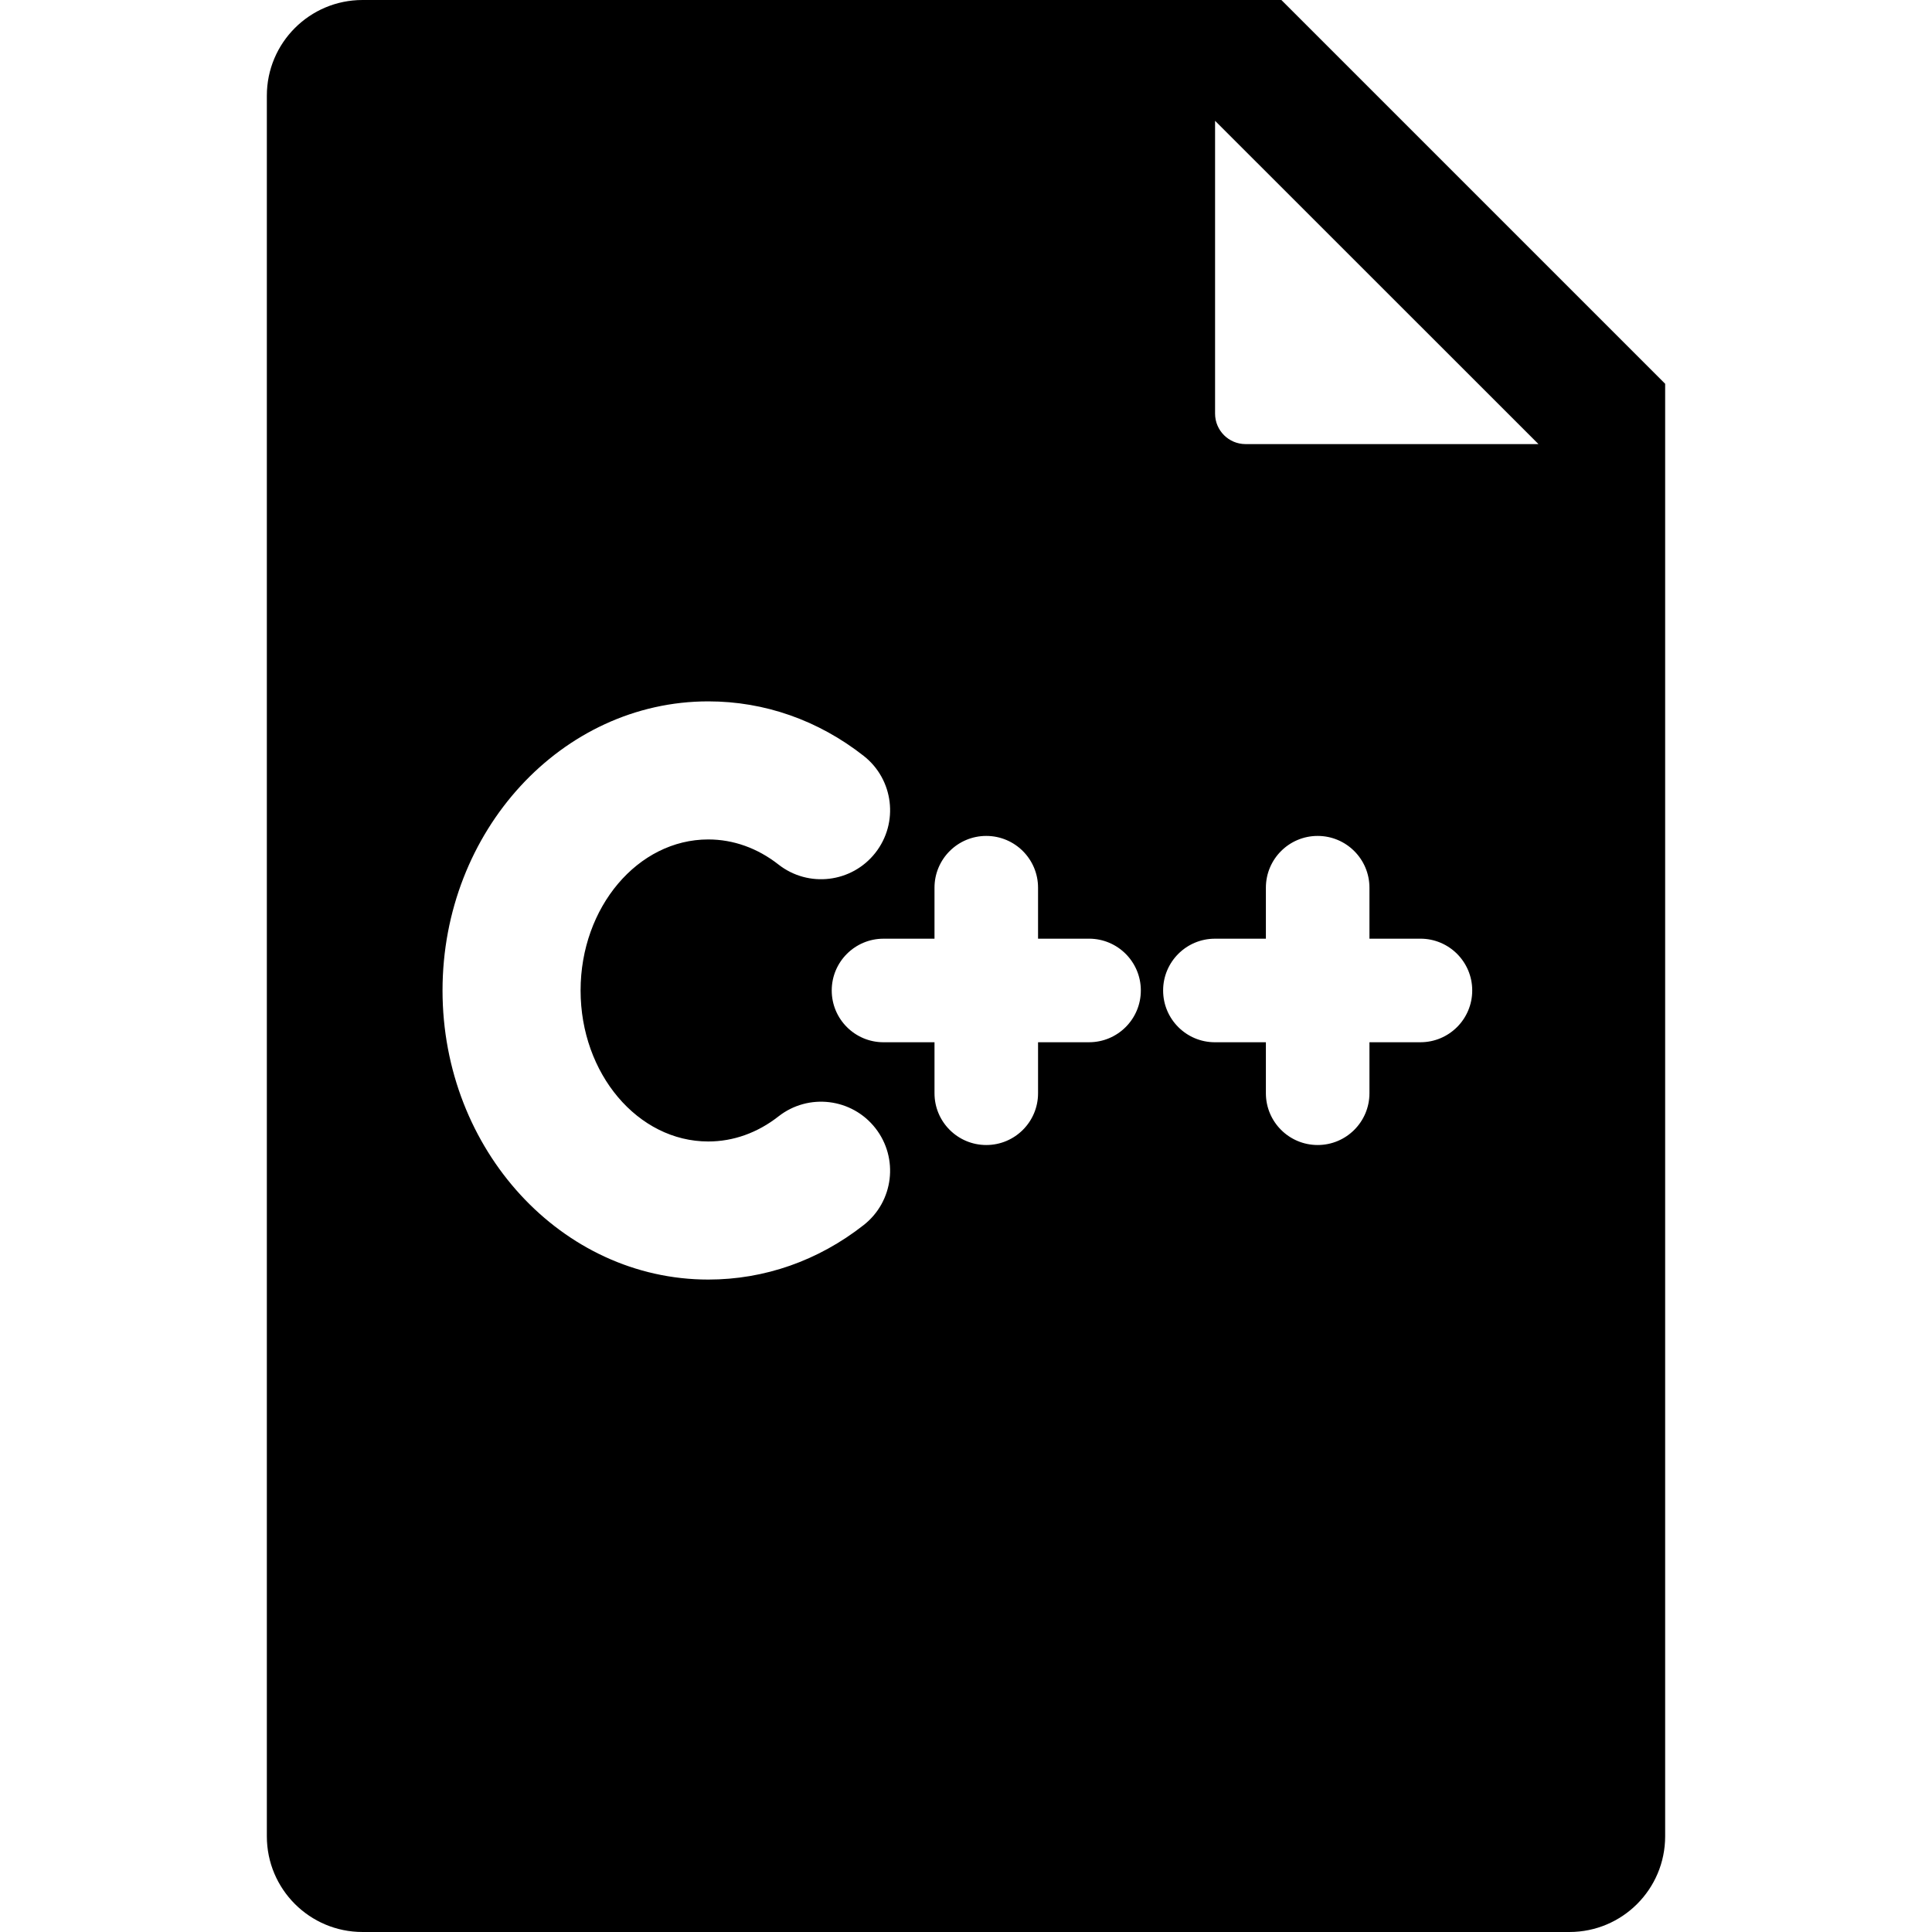 <?xml version="1.0" encoding="iso-8859-1"?>
<!-- Uploaded to: SVG Repo, www.svgrepo.com, Generator: SVG Repo Mixer Tools -->
<!DOCTYPE svg PUBLIC "-//W3C//DTD SVG 1.1//EN" "http://www.w3.org/Graphics/SVG/1.1/DTD/svg11.dtd">
<svg fill="#000000" height="800px" width="800px" version="1.1" id="Capa_1" xmlns="http://www.w3.org/2000/svg" xmlns:xlink="http://www.w3.org/1999/xlink" 
	 viewBox="0 0 303.969 303.969" xml:space="preserve">
<path d="M201.604,0H57.038c-8.313,0-15.054,6.74-15.054,15.053v273.862c0,8.313,6.74,15.053,15.054,15.053h189.893
	c8.314,0,15.054-6.74,15.054-15.053V60.381L201.604,0z M135.883,192.744c-7.151,5.609-15.604,8.574-24.445,8.574
	c-23.057,0-41.814-20.404-41.814-45.484s18.758-45.484,41.814-45.484c8.842,0,17.295,2.965,24.447,8.576
	c4.72,3.703,5.545,10.53,1.842,15.25c-3.702,4.718-10.53,5.545-15.25,1.842c-3.289-2.581-7.107-3.944-11.039-3.944
	c-11.078,0-20.092,10.659-20.092,23.76s9.014,23.76,20.092,23.76c3.932,0,7.75-1.364,11.04-3.944
	c4.722-3.702,11.55-2.876,15.25,1.844C141.43,182.214,140.604,189.042,135.883,192.744z M171.346,163.98l-8.025,0v8.024
	c0,4.499-3.647,8.146-8.146,8.146c-4.499,0-8.146-3.647-8.146-8.146v-8.023l-8.023,0.001c-4.5,0-8.147-3.647-8.147-8.146
	c0-4.499,3.646-8.146,8.146-8.147l8.023-0.001v-8.023c0-4.499,3.647-8.146,8.146-8.146c4.499,0,8.146,3.648,8.146,8.146v8.022
	l8.025-0.001c4.5,0,8.147,3.647,8.147,8.146C179.492,160.332,175.846,163.979,171.346,163.98z M223.484,163.98l-8.024,0v8.024
	c0,4.499-3.648,8.146-8.146,8.146c-4.499,0-8.148-3.647-8.148-8.146v-8.023l-8.021,0.001c-4.5,0-8.147-3.647-8.147-8.146
	c0-4.499,3.647-8.146,8.147-8.147l8.021-0.001v-8.023c0-4.499,3.648-8.146,8.148-8.146c4.499,0,8.146,3.648,8.146,8.146v8.022
	l8.023-0.001c4.5,0,8.148,3.647,8.148,8.146C231.631,160.332,227.984,163.979,223.484,163.98z M195.97,69.871
	c-2.65,0-4.798-2.146-4.798-4.797V19.006l50.881,50.865H195.97z"/>
</svg>